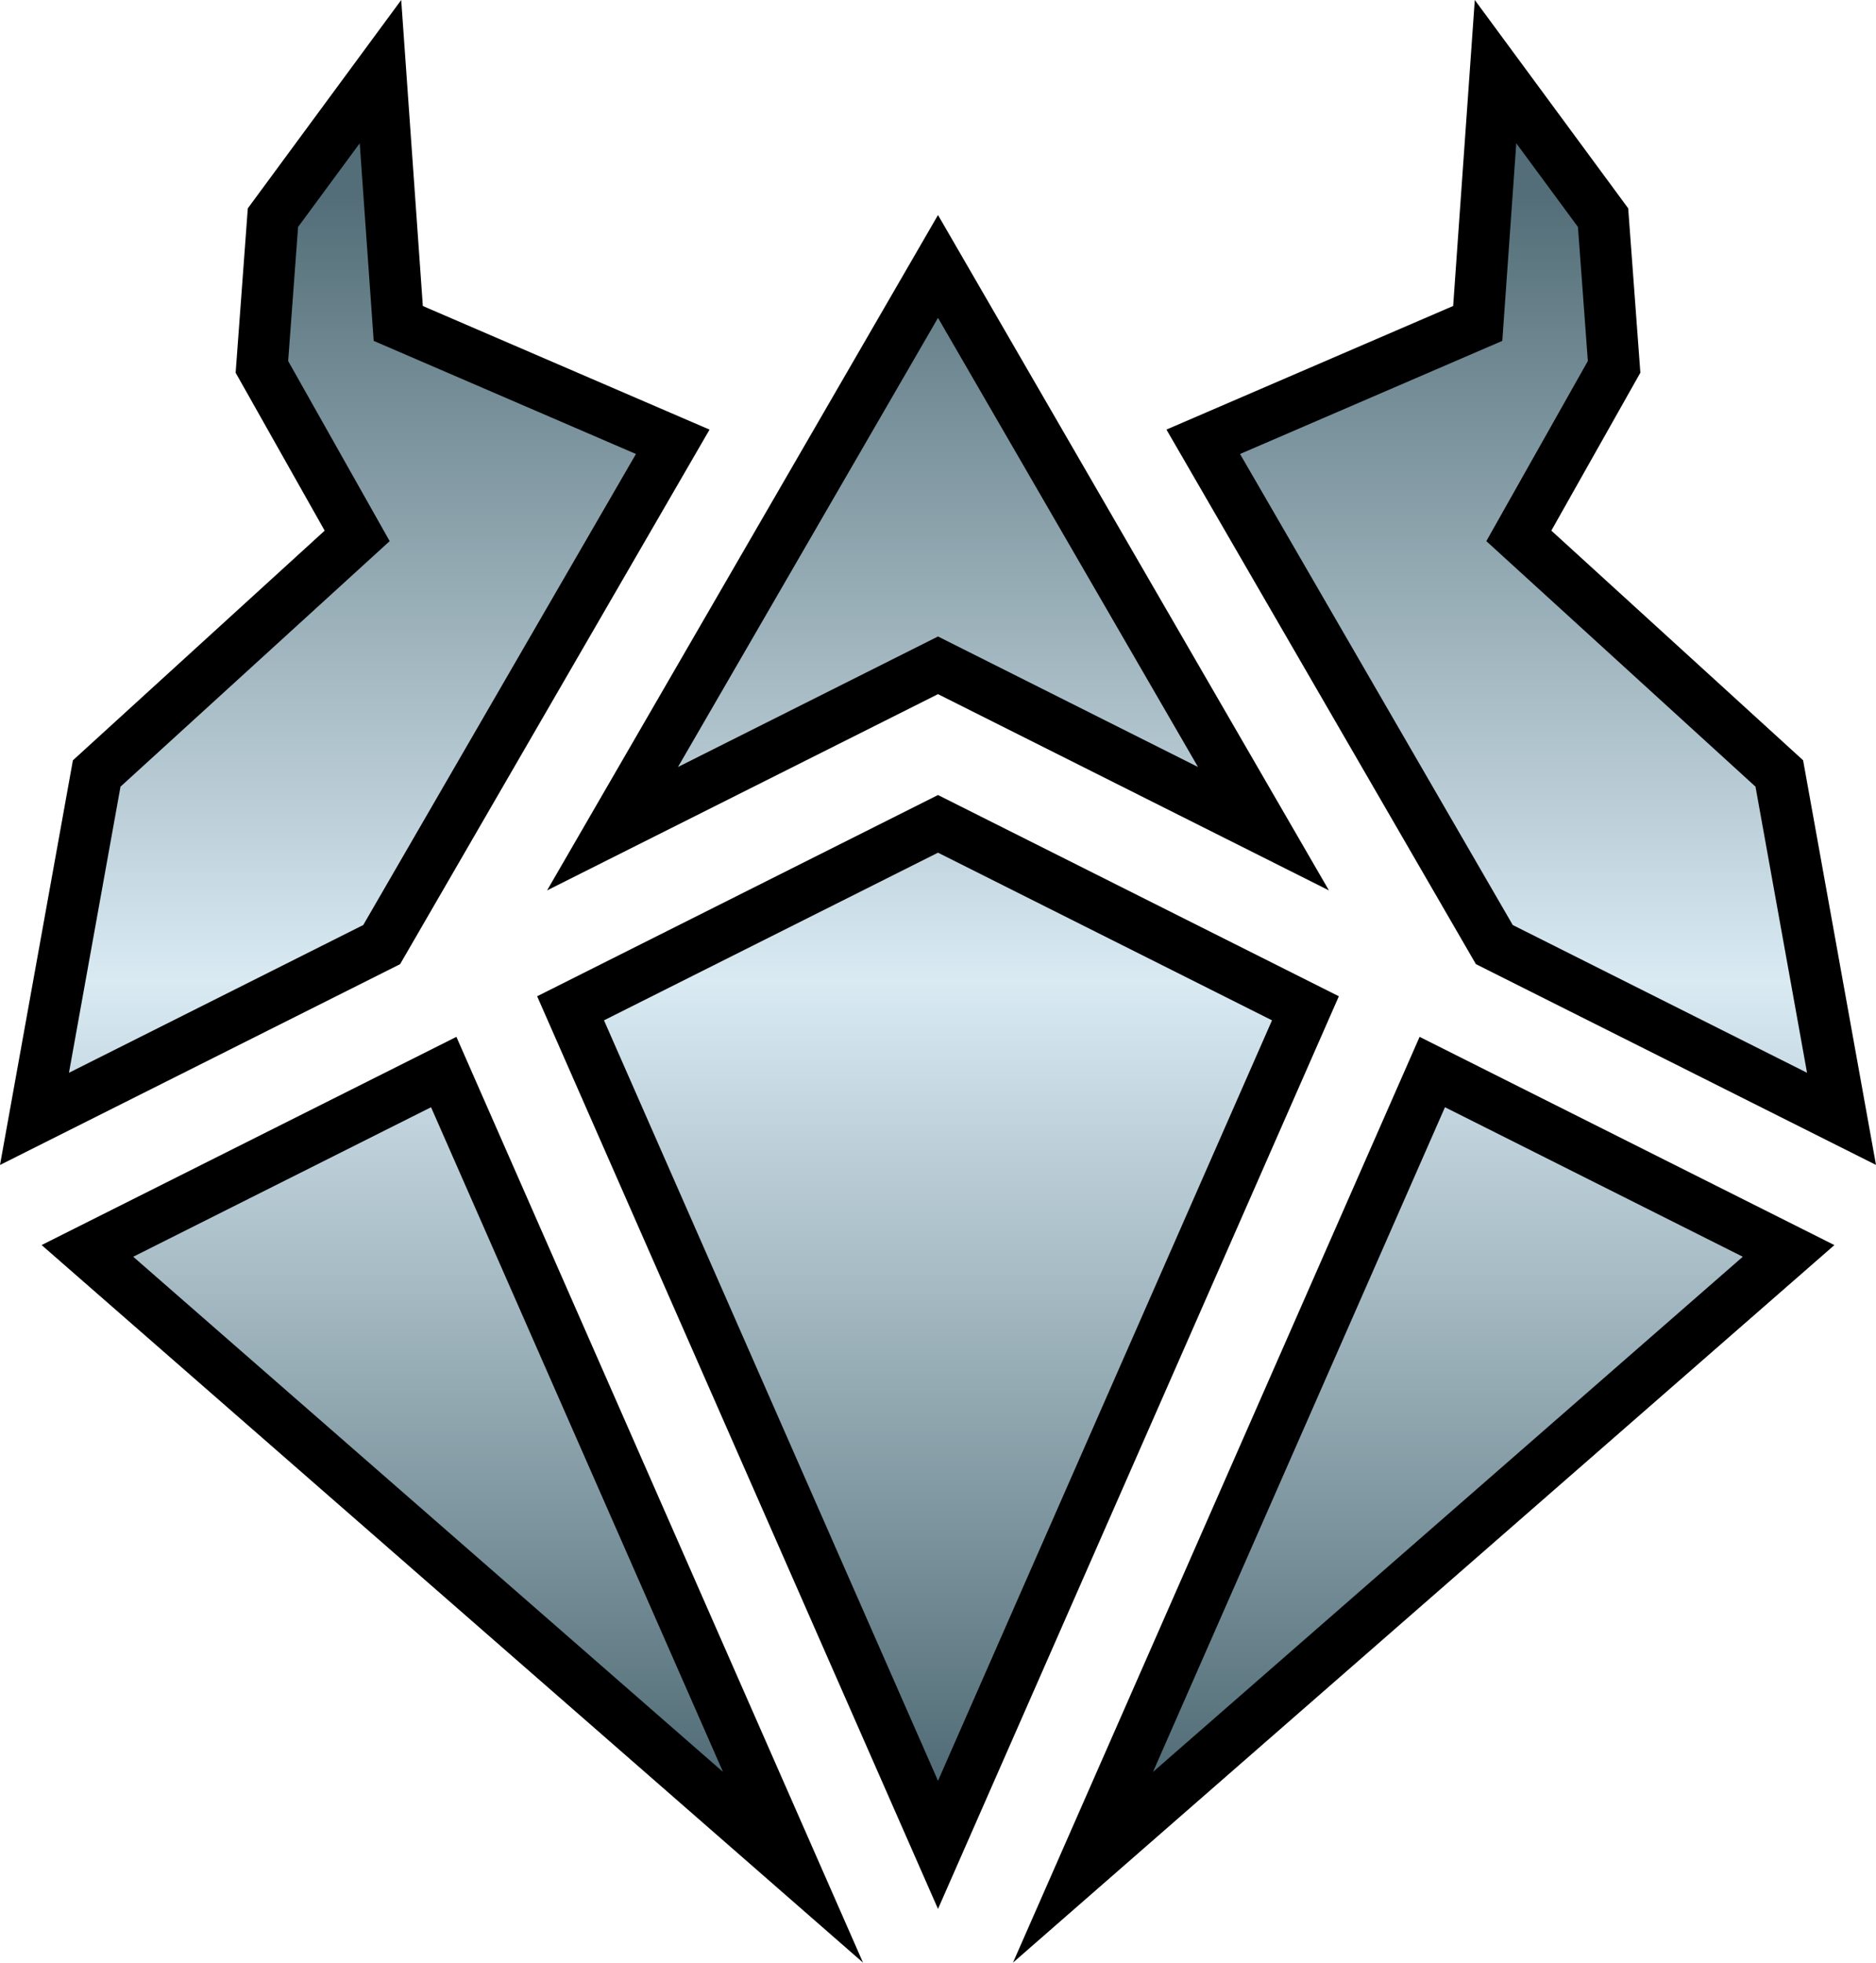 <svg xmlns="http://www.w3.org/2000/svg" width="477.92" height="500"><defs><linearGradient id="a" x1="32.256" x2="32.256" y1="75.053" y2="25.054" gradientTransform="matrix(10 0 0 -10 -83.599 750.54)" gradientUnits="userSpaceOnUse"><stop offset=".1" style="stop-color:#536e78"/><stop offset=".5" style="stop-color:#d9eaf3"/><stop offset=".9" style="stop-color:#536e78"/></linearGradient></defs><path d="M102.21 0 63.13 53.08l-3.1 41.88 22.68 40.23-64.14 58.51L0 296.79l101.93-51.16 78.83-136.18-73.04-31.49Zm273.5 0-5.51 77.95-73.04 31.49 78.83 136.18 101.93 51.16-18.57-103.09-64.14-58.51 22.68-40.23-3.1-41.88zM238.96 54.78l-99.59 172.06 99.59-50 99.59 50zm0 147.76-102.12 51.27 102.12 232.51 102.12-232.51zm-122.69 61.61L10.6 317.19 219.86 500Zm245.38 0L258.06 500l209.26-182.8Z" style="stroke-width:10"/><path fill="url(#a)" d="m91.64 36.5-15.7 21.32-2.53 34.16 25.86 45.88-68.57 62.55-13.13 72.89 74.97-37.64 69.47-120L95.2 86.84Zm294.64 0-3.56 50.34-66.81 28.82 69.47 120 74.97 37.64-13.13-72.89-68.57-62.55 25.86-45.88-2.52-34.16zM238.96 80.98 172.72 195.4l66.24-33.25 66.24 33.25Zm0 136.25-85.09 42.71 85.09 193.74 85.09-193.74zm-129.15 64.85-75.87 38.09 150.25 131.25zm258.3 0-74.38 169.34 150.25-131.25z" style="fill:url(#a);stroke-width:10"/></svg>
